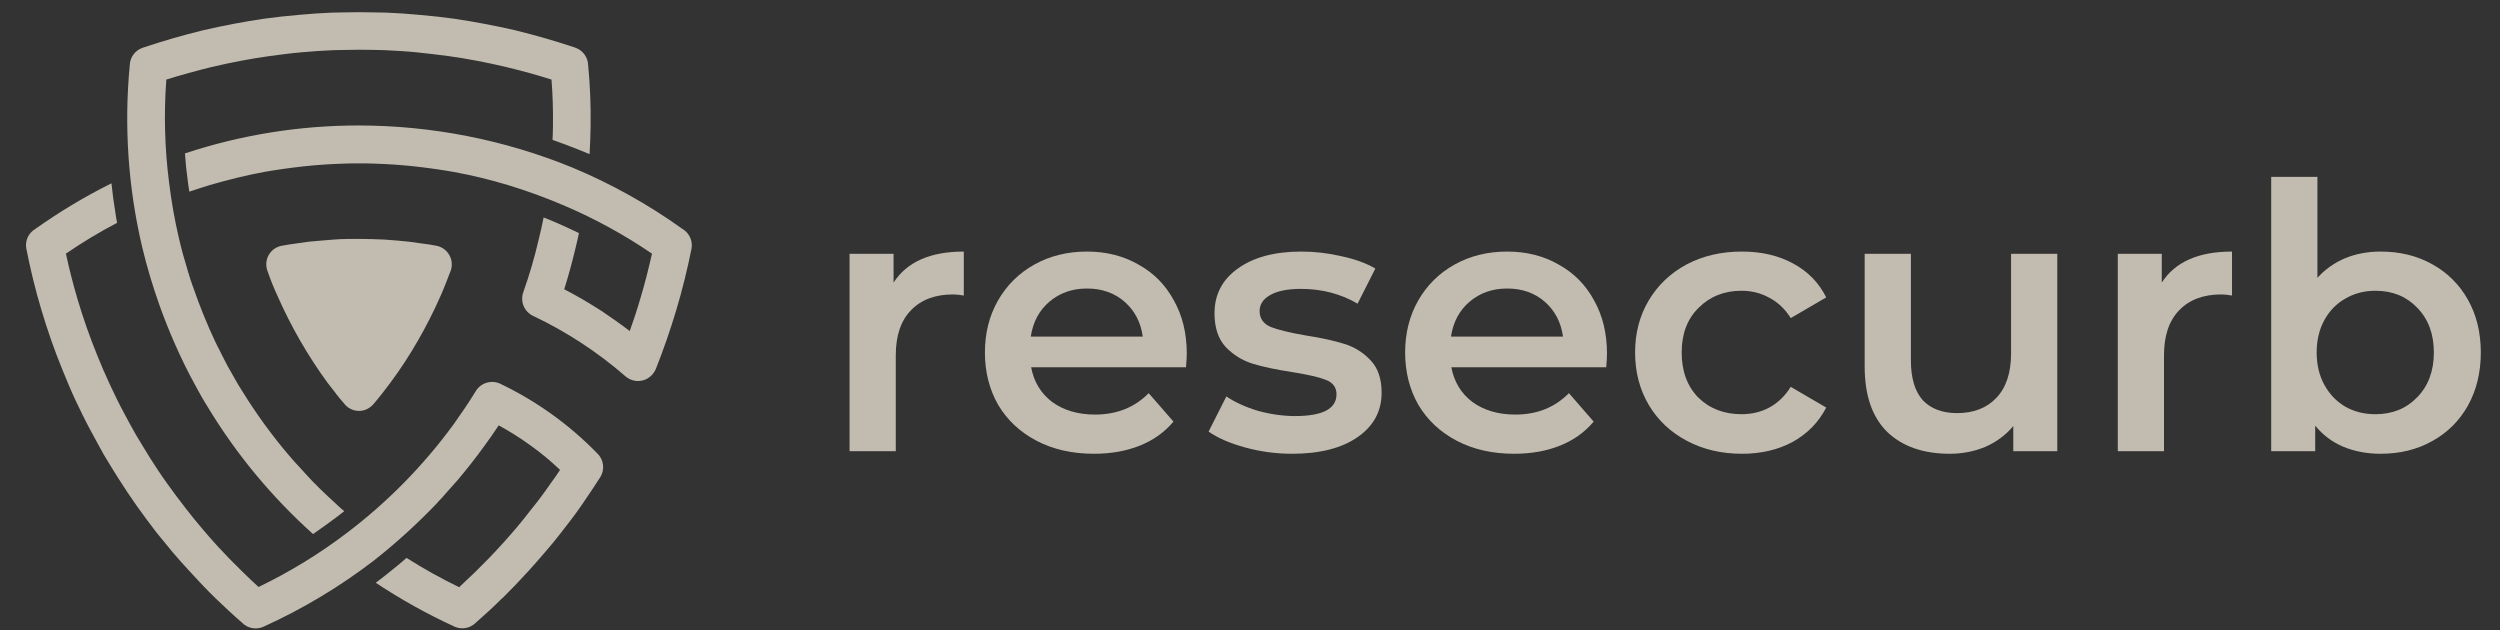 <svg width="123" height="31" viewBox="0 0 123 31" fill="none" xmlns="http://www.w3.org/2000/svg">
<rect x="0" y="0" width="123" height="31" fill="#333333" stroke="none"/>
<g clip-path="url(#clip0_6_307)">
<path opacity="0.7" d="M28.311 2.348C28.488 2.41 28.642 2.524 28.753 2.675C28.865 2.825 28.928 3.006 28.936 3.193C29.032 4.193 29.073 5.198 29.058 6.202C29.048 6.663 29.037 7.123 29.007 7.584C28.833 7.512 28.67 7.44 28.495 7.373C28.056 7.199 27.625 7.036 27.185 6.881C27.195 6.647 27.206 6.422 27.206 6.186C27.215 5.439 27.195 4.681 27.134 3.914C26.418 3.689 25.671 3.484 24.915 3.3C23.964 3.075 23.013 2.89 22.049 2.757C21.507 2.686 20.985 2.624 20.484 2.573C19.983 2.522 19.449 2.492 18.907 2.467C18.485 2.457 18.088 2.447 17.659 2.447L17.035 2.457C16.85 2.457 16.635 2.467 16.41 2.467C15.868 2.488 15.346 2.529 14.833 2.573C14.321 2.617 13.81 2.686 13.268 2.757C12.317 2.89 11.354 3.074 10.402 3.3C9.645 3.484 8.908 3.689 8.183 3.914C8.058 5.596 8.103 7.287 8.316 8.96C8.429 9.896 8.593 10.825 8.808 11.744C8.93 12.266 9.074 12.788 9.23 13.289L9.241 13.33L9.25 13.371L9.261 13.412L9.281 13.452L9.292 13.494L9.302 13.535L9.313 13.576L9.353 13.688V13.699L9.364 13.739L9.435 13.933L9.445 13.974L9.507 14.138L9.517 14.169C9.833 15.085 10.199 15.984 10.613 16.86L10.633 16.891L10.643 16.923L10.653 16.943L10.674 16.974L10.683 17.004L10.694 17.035L10.714 17.055C10.868 17.372 11.031 17.689 11.196 18.006C11.319 18.211 11.431 18.429 11.544 18.62C11.677 18.856 11.8 19.061 11.912 19.234C12.26 19.797 12.628 20.35 13.018 20.883C13.408 21.415 13.805 21.927 14.246 22.438C14.41 22.633 14.594 22.837 14.799 23.052C14.993 23.263 15.177 23.475 15.351 23.655C15.801 24.116 16.272 24.557 16.743 24.986L16.937 25.15C16.804 25.255 16.671 25.361 16.528 25.467C16.16 25.743 15.781 26.009 15.402 26.275C13.357 24.442 11.598 22.314 10.182 19.96V19.949L10.172 19.94L10.161 19.929C10.08 19.796 10.008 19.663 9.936 19.551C9.814 19.326 9.681 19.1 9.569 18.885C9.23 18.271 8.923 17.637 8.627 16.971C8.331 16.306 8.074 15.652 7.839 14.996C7.509 14.07 7.229 13.127 6.999 12.172C6.304 9.231 6.097 6.197 6.386 3.189C6.394 3.002 6.459 2.821 6.573 2.671C6.686 2.522 6.842 2.41 7.02 2.35C7.992 2.022 8.985 1.736 9.988 1.49C10.971 1.265 11.983 1.067 13.018 0.917C13.546 0.845 14.102 0.784 14.685 0.733C15.249 0.681 15.801 0.641 16.343 0.62C16.549 0.62 16.766 0.609 16.999 0.609L17.664 0.6L18.329 0.609C18.565 0.609 18.79 0.62 18.984 0.62C19.537 0.641 20.09 0.681 20.653 0.733C21.236 0.784 21.789 0.845 22.311 0.917C23.354 1.07 24.367 1.265 25.35 1.49C26.344 1.736 27.336 2.018 28.319 2.35L28.311 2.348ZM22.313 20.884C22.682 20.361 23.053 19.827 23.388 19.276C23.503 19.069 23.693 18.912 23.919 18.838C24.145 18.764 24.39 18.778 24.606 18.877C26.385 19.727 27.999 20.884 29.375 22.295C29.537 22.444 29.64 22.644 29.668 22.861C29.696 23.079 29.647 23.299 29.529 23.483C29.242 23.933 28.925 24.404 28.608 24.864C28.291 25.325 27.943 25.775 27.605 26.206C27.359 26.523 27.093 26.85 26.806 27.178C26.561 27.464 26.285 27.781 25.978 28.119C25.548 28.591 25.133 29.02 24.71 29.439H24.699C24.29 29.849 23.854 30.249 23.399 30.647C23.265 30.778 23.095 30.865 22.911 30.898C22.727 30.931 22.537 30.908 22.366 30.832C21.019 30.214 19.722 29.491 18.487 28.672C18.65 28.549 18.814 28.427 18.978 28.294C19.326 28.017 19.674 27.741 20.001 27.448C20.836 27.979 21.701 28.46 22.591 28.891C22.867 28.635 23.133 28.379 23.41 28.113C23.839 27.69 24.239 27.284 24.607 26.874C24.852 26.619 25.108 26.312 25.396 25.985C25.641 25.688 25.897 25.38 26.143 25.054C26.48 24.644 26.788 24.224 27.084 23.794C27.248 23.583 27.401 23.344 27.555 23.119C27.094 22.677 26.601 22.27 26.081 21.901C25.587 21.544 25.071 21.218 24.536 20.928C24.3 21.286 24.055 21.635 23.808 21.972C23.379 22.566 22.939 23.119 22.489 23.651C22.284 23.886 22.089 24.101 21.905 24.306C21.823 24.412 21.731 24.501 21.639 24.602L21.628 24.613L21.619 24.623L21.608 24.633L21.598 24.644L21.588 24.654L21.578 24.665L21.567 24.674L21.547 24.695V24.705C20.57 25.734 19.52 26.692 18.405 27.571C16.721 28.864 14.894 29.96 12.96 30.836C12.784 30.915 12.588 30.938 12.399 30.901C12.21 30.864 12.037 30.77 11.903 30.631C11.452 30.242 11.032 29.843 10.613 29.443C10.19 29.034 9.774 28.598 9.345 28.123C9.027 27.785 8.752 27.468 8.505 27.182C8.23 26.854 7.963 26.527 7.708 26.21C7.369 25.77 7.042 25.329 6.714 24.869C6.387 24.408 6.08 23.938 5.794 23.488C5.568 23.129 5.333 22.748 5.097 22.351C4.886 21.962 4.667 21.574 4.463 21.189C4.198 20.698 3.952 20.196 3.716 19.695C3.48 19.194 3.277 18.691 3.062 18.169C2.673 17.218 2.335 16.245 2.038 15.252C1.741 14.259 1.496 13.257 1.298 12.243C1.26 12.057 1.281 11.863 1.358 11.688C1.435 11.514 1.564 11.368 1.728 11.271C2.92 10.424 4.176 9.671 5.484 9.019C5.535 9.511 5.597 9.991 5.679 10.472C5.699 10.636 5.729 10.8 5.76 10.964C4.891 11.418 4.051 11.924 3.243 12.479C3.406 13.246 3.601 13.993 3.815 14.72C4.092 15.662 4.42 16.582 4.778 17.468C4.973 17.949 5.177 18.43 5.402 18.911C5.627 19.391 5.853 19.862 6.098 20.313C6.293 20.692 6.498 21.053 6.703 21.418C6.907 21.756 7.125 22.115 7.357 22.493C7.644 22.943 7.931 23.384 8.227 23.793C8.524 24.202 8.841 24.638 9.169 25.052C9.425 25.379 9.67 25.687 9.926 25.983C10.203 26.311 10.469 26.618 10.704 26.873C11.083 27.283 11.481 27.692 11.911 28.112C12.178 28.378 12.455 28.634 12.72 28.88C14.26 28.139 15.721 27.244 17.08 26.209C19.072 24.698 20.834 22.905 22.31 20.887L22.313 20.884ZM33.583 11.267C33.746 11.365 33.876 11.511 33.954 11.684C34.033 11.858 34.056 12.052 34.022 12.239C33.817 13.253 33.572 14.255 33.275 15.248C32.978 16.24 32.641 17.213 32.262 18.165C32.223 18.259 32.168 18.346 32.098 18.421C31.937 18.608 31.71 18.723 31.465 18.743C31.22 18.762 30.977 18.685 30.788 18.527C30.097 17.925 29.365 17.371 28.598 16.869C27.844 16.376 27.057 15.935 26.243 15.549C26.03 15.453 25.86 15.28 25.767 15.065C25.675 14.85 25.666 14.608 25.742 14.387C26.049 13.525 26.305 12.647 26.51 11.756C26.602 11.409 26.673 11.06 26.745 10.7C26.981 10.791 27.206 10.884 27.442 10.986C27.789 11.14 28.137 11.303 28.485 11.468C28.434 11.713 28.379 11.949 28.321 12.184C28.158 12.87 27.973 13.558 27.759 14.231C28.393 14.559 29.017 14.927 29.621 15.316C30.081 15.623 30.542 15.95 30.983 16.288C31.167 15.776 31.341 15.254 31.494 14.723C31.719 13.996 31.903 13.243 32.078 12.481C30.735 11.563 29.305 10.778 27.809 10.137C26.888 9.739 25.945 9.394 24.985 9.103C24.107 8.838 23.215 8.622 22.313 8.458C21.679 8.346 21.024 8.254 20.358 8.182C19.692 8.11 19.038 8.069 18.383 8.049L18.015 8.039H17.299L16.941 8.049C16.285 8.069 15.62 8.11 14.964 8.182C14.309 8.254 13.645 8.346 13 8.458C12.109 8.622 11.219 8.847 10.328 9.103C9.99 9.208 9.653 9.314 9.315 9.43C9.284 9.236 9.254 9.052 9.234 8.858C9.172 8.418 9.128 7.988 9.1 7.547C11.862 6.634 14.752 6.17 17.66 6.173C21.258 6.178 24.82 6.88 28.151 8.24C30.072 9.041 31.895 10.057 33.586 11.27L33.583 11.267ZM16.53 19.363C16.377 19.169 16.244 18.994 16.122 18.841C15.148 17.508 14.321 16.073 13.655 14.562C13.563 14.358 13.47 14.153 13.389 13.948C13.307 13.743 13.245 13.57 13.177 13.375C13.148 13.308 13.127 13.237 13.116 13.164C13.094 13.043 13.097 12.92 13.123 12.801C13.149 12.681 13.199 12.568 13.27 12.468C13.341 12.368 13.43 12.283 13.534 12.219C13.637 12.154 13.753 12.11 13.874 12.09C14.068 12.049 14.296 12.018 14.529 11.985L15.194 11.892C15.604 11.851 16.013 11.821 16.432 11.786C16.852 11.751 17.278 11.755 17.661 11.755C18.045 11.755 18.459 11.765 18.899 11.786C19.321 11.816 19.728 11.847 20.128 11.892L20.792 11.985C21.039 12.015 21.253 12.046 21.458 12.09C21.511 12.099 21.562 12.112 21.611 12.13C21.843 12.214 22.032 12.386 22.138 12.608C22.243 12.831 22.256 13.086 22.175 13.318C22.092 13.53 22.011 13.747 21.928 13.952C21.846 14.157 21.765 14.362 21.673 14.566C21.34 15.319 20.968 16.054 20.557 16.767C20.144 17.486 19.689 18.18 19.196 18.845C19.042 19.049 18.909 19.223 18.797 19.367C18.623 19.578 18.49 19.756 18.375 19.879C18.338 19.924 18.297 19.965 18.251 20.001C18.158 20.079 18.05 20.139 17.934 20.175C17.818 20.211 17.696 20.224 17.575 20.212C17.454 20.201 17.337 20.166 17.23 20.108C17.122 20.051 17.028 19.973 16.951 19.879C16.798 19.704 16.665 19.54 16.528 19.367L16.53 19.363Z" fill="#FFF7E6"/>
</g>
<g opacity="0.7">
<path d="M43.963 13.904C44.618 12.886 45.77 12.377 47.419 12.377V14.541C47.225 14.505 47.049 14.486 46.891 14.486C46.006 14.486 45.315 14.747 44.818 15.268C44.321 15.778 44.072 16.517 44.072 17.487V22.198H41.799V12.486H43.963V13.904Z" fill="#FFF7E6"/>
<path d="M58.389 17.396C58.389 17.554 58.377 17.778 58.352 18.069H50.732C50.865 18.785 51.211 19.355 51.768 19.779C52.338 20.191 53.042 20.397 53.878 20.397C54.945 20.397 55.824 20.046 56.515 19.343L57.734 20.743C57.297 21.264 56.746 21.658 56.079 21.925C55.412 22.192 54.66 22.325 53.824 22.325C52.757 22.325 51.817 22.113 51.005 21.689C50.192 21.264 49.562 20.676 49.113 19.924C48.676 19.161 48.458 18.3 48.458 17.342C48.458 16.396 48.67 15.547 49.095 14.796C49.531 14.032 50.132 13.438 50.895 13.013C51.659 12.589 52.52 12.377 53.478 12.377C54.424 12.377 55.267 12.589 56.006 13.013C56.758 13.425 57.34 14.014 57.752 14.777C58.177 15.529 58.389 16.402 58.389 17.396ZM53.478 14.195C52.751 14.195 52.132 14.414 51.623 14.85C51.126 15.274 50.823 15.844 50.714 16.56H56.224C56.127 15.857 55.83 15.287 55.333 14.85C54.836 14.414 54.218 14.195 53.478 14.195Z" fill="#FFF7E6"/>
<path d="M63.574 22.325C62.785 22.325 62.016 22.222 61.264 22.016C60.512 21.81 59.912 21.549 59.463 21.234L60.336 19.506C60.773 19.797 61.294 20.034 61.9 20.215C62.519 20.385 63.125 20.47 63.719 20.47C65.077 20.47 65.756 20.112 65.756 19.397C65.756 19.058 65.58 18.821 65.229 18.688C64.889 18.554 64.338 18.427 63.574 18.306C62.773 18.184 62.118 18.045 61.609 17.887C61.112 17.73 60.676 17.457 60.3 17.069C59.936 16.669 59.754 16.117 59.754 15.414C59.754 14.492 60.136 13.759 60.9 13.213C61.676 12.655 62.719 12.377 64.028 12.377C64.695 12.377 65.362 12.455 66.029 12.613C66.696 12.758 67.241 12.959 67.666 13.213L66.793 14.941C65.968 14.456 65.041 14.213 64.01 14.213C63.343 14.213 62.834 14.317 62.482 14.523C62.143 14.717 61.973 14.977 61.973 15.305C61.973 15.668 62.155 15.929 62.519 16.087C62.895 16.232 63.471 16.372 64.246 16.505C65.022 16.626 65.659 16.766 66.156 16.924C66.653 17.081 67.078 17.348 67.429 17.724C67.793 18.1 67.975 18.633 67.975 19.324C67.975 20.234 67.581 20.961 66.793 21.507C66.005 22.052 64.932 22.325 63.574 22.325Z" fill="#FFF7E6"/>
<path d="M79.063 17.396C79.063 17.554 79.051 17.778 79.027 18.069H71.406C71.54 18.785 71.885 19.355 72.443 19.779C73.013 20.191 73.716 20.397 74.553 20.397C75.62 20.397 76.499 20.046 77.19 19.343L78.408 20.743C77.972 21.264 77.42 21.658 76.753 21.925C76.086 22.192 75.335 22.325 74.498 22.325C73.431 22.325 72.491 22.113 71.679 21.689C70.867 21.264 70.236 20.676 69.787 19.924C69.351 19.161 69.133 18.3 69.133 17.342C69.133 16.396 69.345 15.547 69.769 14.796C70.206 14.032 70.806 13.438 71.57 13.013C72.334 12.589 73.195 12.377 74.152 12.377C75.098 12.377 75.941 12.589 76.68 13.013C77.432 13.425 78.014 14.014 78.427 14.777C78.851 15.529 79.063 16.402 79.063 17.396ZM74.152 14.195C73.425 14.195 72.806 14.414 72.297 14.85C71.8 15.274 71.497 15.844 71.388 16.56H76.899C76.802 15.857 76.505 15.287 76.008 14.85C75.51 14.414 74.892 14.195 74.152 14.195Z" fill="#FFF7E6"/>
<path d="M85.703 22.325C84.697 22.325 83.793 22.113 82.993 21.689C82.193 21.264 81.568 20.676 81.12 19.924C80.671 19.161 80.447 18.3 80.447 17.342C80.447 16.384 80.671 15.529 81.12 14.777C81.568 14.026 82.187 13.438 82.975 13.013C83.775 12.589 84.684 12.377 85.703 12.377C86.661 12.377 87.498 12.571 88.213 12.959C88.94 13.347 89.486 13.904 89.85 14.632L88.104 15.65C87.825 15.202 87.473 14.868 87.049 14.65C86.637 14.42 86.182 14.305 85.685 14.305C84.836 14.305 84.133 14.583 83.575 15.141C83.017 15.687 82.738 16.42 82.738 17.342C82.738 18.263 83.011 19.003 83.557 19.561C84.115 20.106 84.824 20.379 85.685 20.379C86.182 20.379 86.637 20.27 87.049 20.052C87.473 19.821 87.825 19.482 88.104 19.033L89.85 20.052C89.474 20.779 88.922 21.343 88.195 21.743C87.479 22.131 86.649 22.325 85.703 22.325Z" fill="#FFF7E6"/>
<path d="M101.218 12.486V22.198H99.054V20.961C98.69 21.398 98.235 21.737 97.69 21.98C97.144 22.21 96.556 22.325 95.925 22.325C94.628 22.325 93.603 21.968 92.852 21.252C92.112 20.525 91.742 19.452 91.742 18.033V12.486H94.016V17.724C94.016 18.597 94.21 19.252 94.598 19.688C94.998 20.112 95.562 20.325 96.289 20.325C97.102 20.325 97.744 20.076 98.217 19.579C98.702 19.07 98.945 18.342 98.945 17.396V12.486H101.218Z" fill="#FFF7E6"/>
<path d="M106.359 13.904C107.014 12.886 108.166 12.377 109.815 12.377V14.541C109.621 14.505 109.445 14.486 109.287 14.486C108.402 14.486 107.711 14.747 107.214 15.268C106.717 15.778 106.468 16.517 106.468 17.487V22.198H104.195V12.486H106.359V13.904Z" fill="#FFF7E6"/>
<path d="M117.127 12.377C118.073 12.377 118.915 12.583 119.655 12.995C120.407 13.407 120.995 13.989 121.419 14.741C121.844 15.493 122.056 16.36 122.056 17.342C122.056 18.324 121.844 19.197 121.419 19.961C120.995 20.713 120.407 21.295 119.655 21.707C118.915 22.119 118.073 22.325 117.127 22.325C116.46 22.325 115.848 22.21 115.29 21.98C114.744 21.749 114.284 21.404 113.908 20.943V22.198H111.743V8.703H114.017V13.668C114.405 13.243 114.86 12.922 115.381 12.704C115.914 12.486 116.496 12.377 117.127 12.377ZM116.872 20.379C117.709 20.379 118.394 20.1 118.928 19.543C119.473 18.985 119.746 18.251 119.746 17.342C119.746 16.432 119.473 15.699 118.928 15.141C118.394 14.583 117.709 14.305 116.872 14.305C116.327 14.305 115.836 14.432 115.399 14.686C114.963 14.929 114.617 15.28 114.362 15.741C114.108 16.202 113.98 16.736 113.98 17.342C113.98 17.948 114.108 18.482 114.362 18.942C114.617 19.403 114.963 19.761 115.399 20.015C115.836 20.258 116.327 20.379 116.872 20.379Z" fill="#FFF7E6"/>
</g>
<defs>
<clipPath id="clip0_6_307">
<rect width="33.344" height="30.313" fill="white" transform="translate(0.901 0.6)"/>
</clipPath>
</defs>
</svg>
